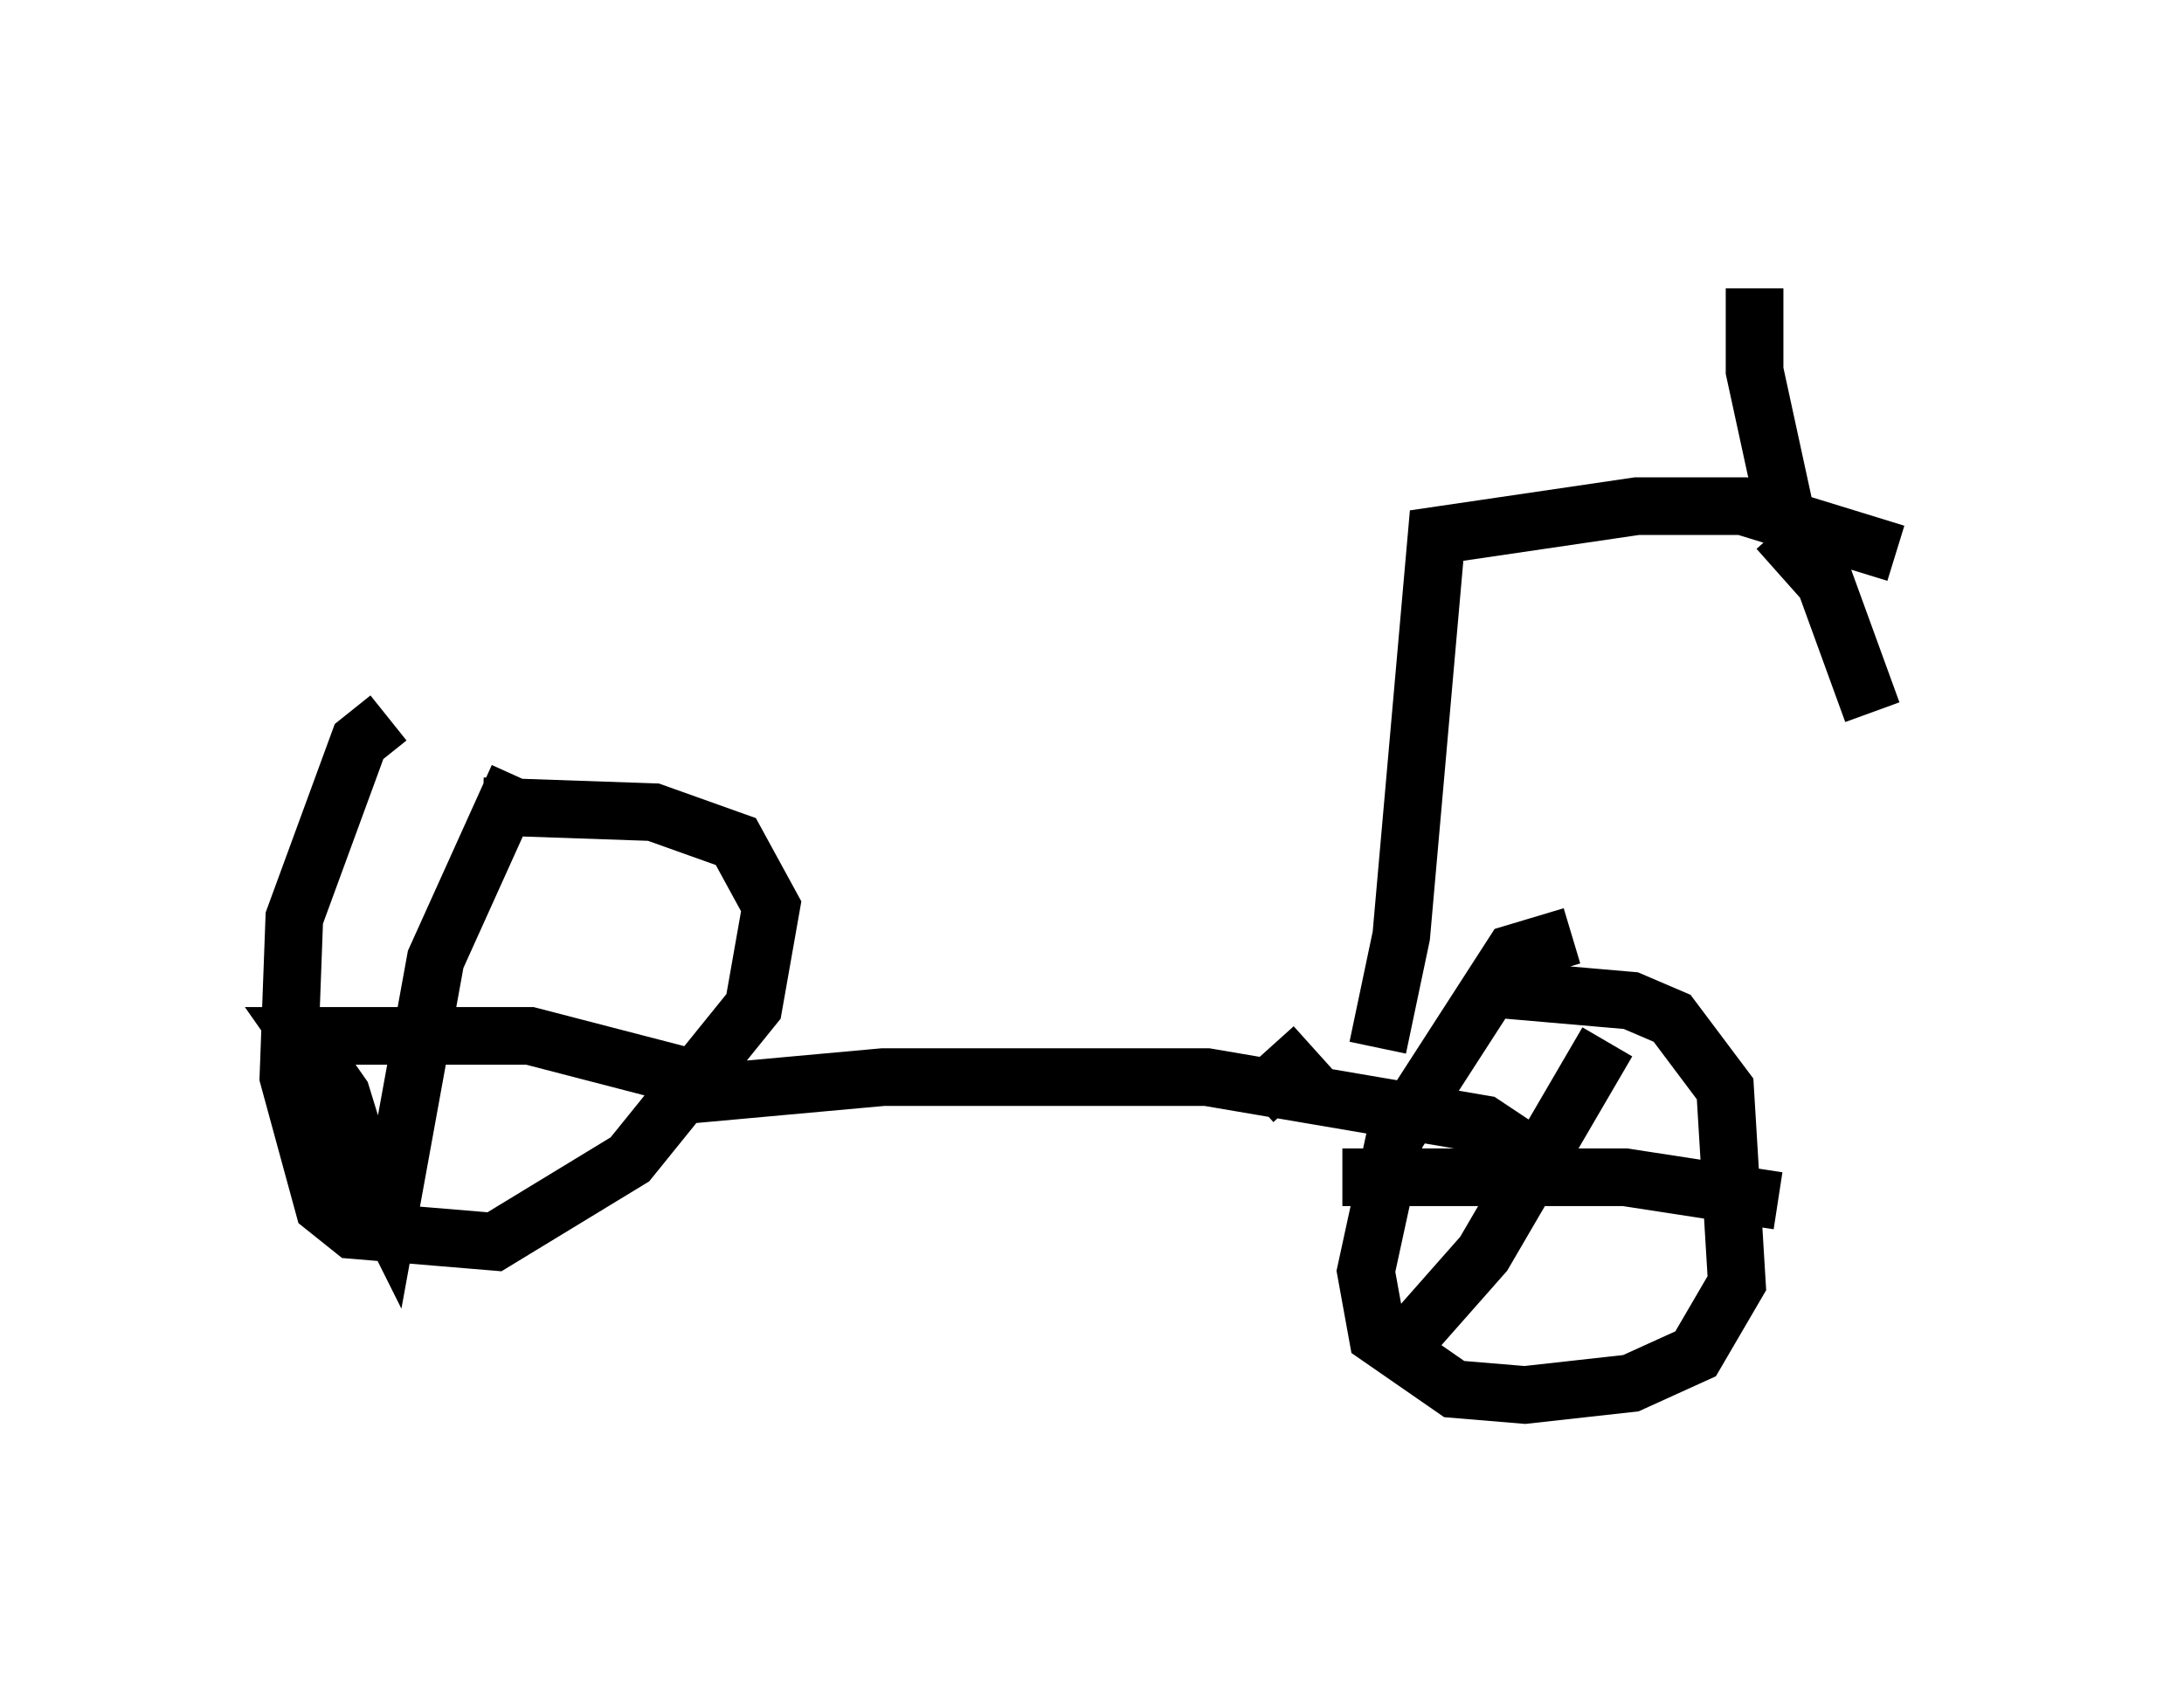 <?xml version="1.0" encoding="utf-8" ?>
<svg baseProfile="full" height="29.192" version="1.1" width="37.869" xmlns="http://www.w3.org/2000/svg" xmlns:ev="http://www.w3.org/2001/xml-events" xmlns:xlink="http://www.w3.org/1999/xlink"><defs /><rect fill="white" height="29.192" width="37.869" x="0" y="0" /><path d="M7.246, 12.452 m-0.51, 0.0 l-0.51, 0.408 -1.123, 3.063 l-0.102, 2.756 0.613, 2.246 l0.51, 0.408 2.45, 0.204 l2.348, -1.429 2.144, -2.654 l0.306, -1.735 -0.613, -1.123 l-1.429, -0.51 -2.96, -0.102 m0.613, -0.51 l-1.429, 3.165 -0.817, 4.492 l-0.408, -0.817 -0.408, -1.327 l-0.715, -1.021 3.981, 0.0 l2.756, 0.715 m0.0, 0.306 l3.369, -0.306 5.615, 0.0 l4.798, 0.817 0.613, 0.408 m0.919, -3.675 l-1.021, 0.306 -2.042, 3.165 l-0.51, 2.348 0.204, 1.123 l1.327, 0.919 1.225, 0.102 l1.838, -0.204 1.123, -0.51 l0.715, -1.225 -0.204, -3.369 l-0.919, -1.225 -0.715, -0.306 l-2.348, -0.204 m-2.654, 3.267 l4.9, 0.0 2.654, 0.408 m-2.96, -2.756 l-2.144, 3.675 -1.531, 1.735 m-2.45, -4.39 l1.021, -0.919 m1.123, 0.0 l0.408, -1.94 0.613, -6.942 l3.471, -0.51 1.838, 0.0 l2.654, 0.817 m-1.94, -0.817 l-0.51, -2.348 0.0, -1.429 m0.408, 4.185 l0.817, 0.919 0.817, 2.246 " fill="none" stroke="black" stroke-width="1" /></svg>